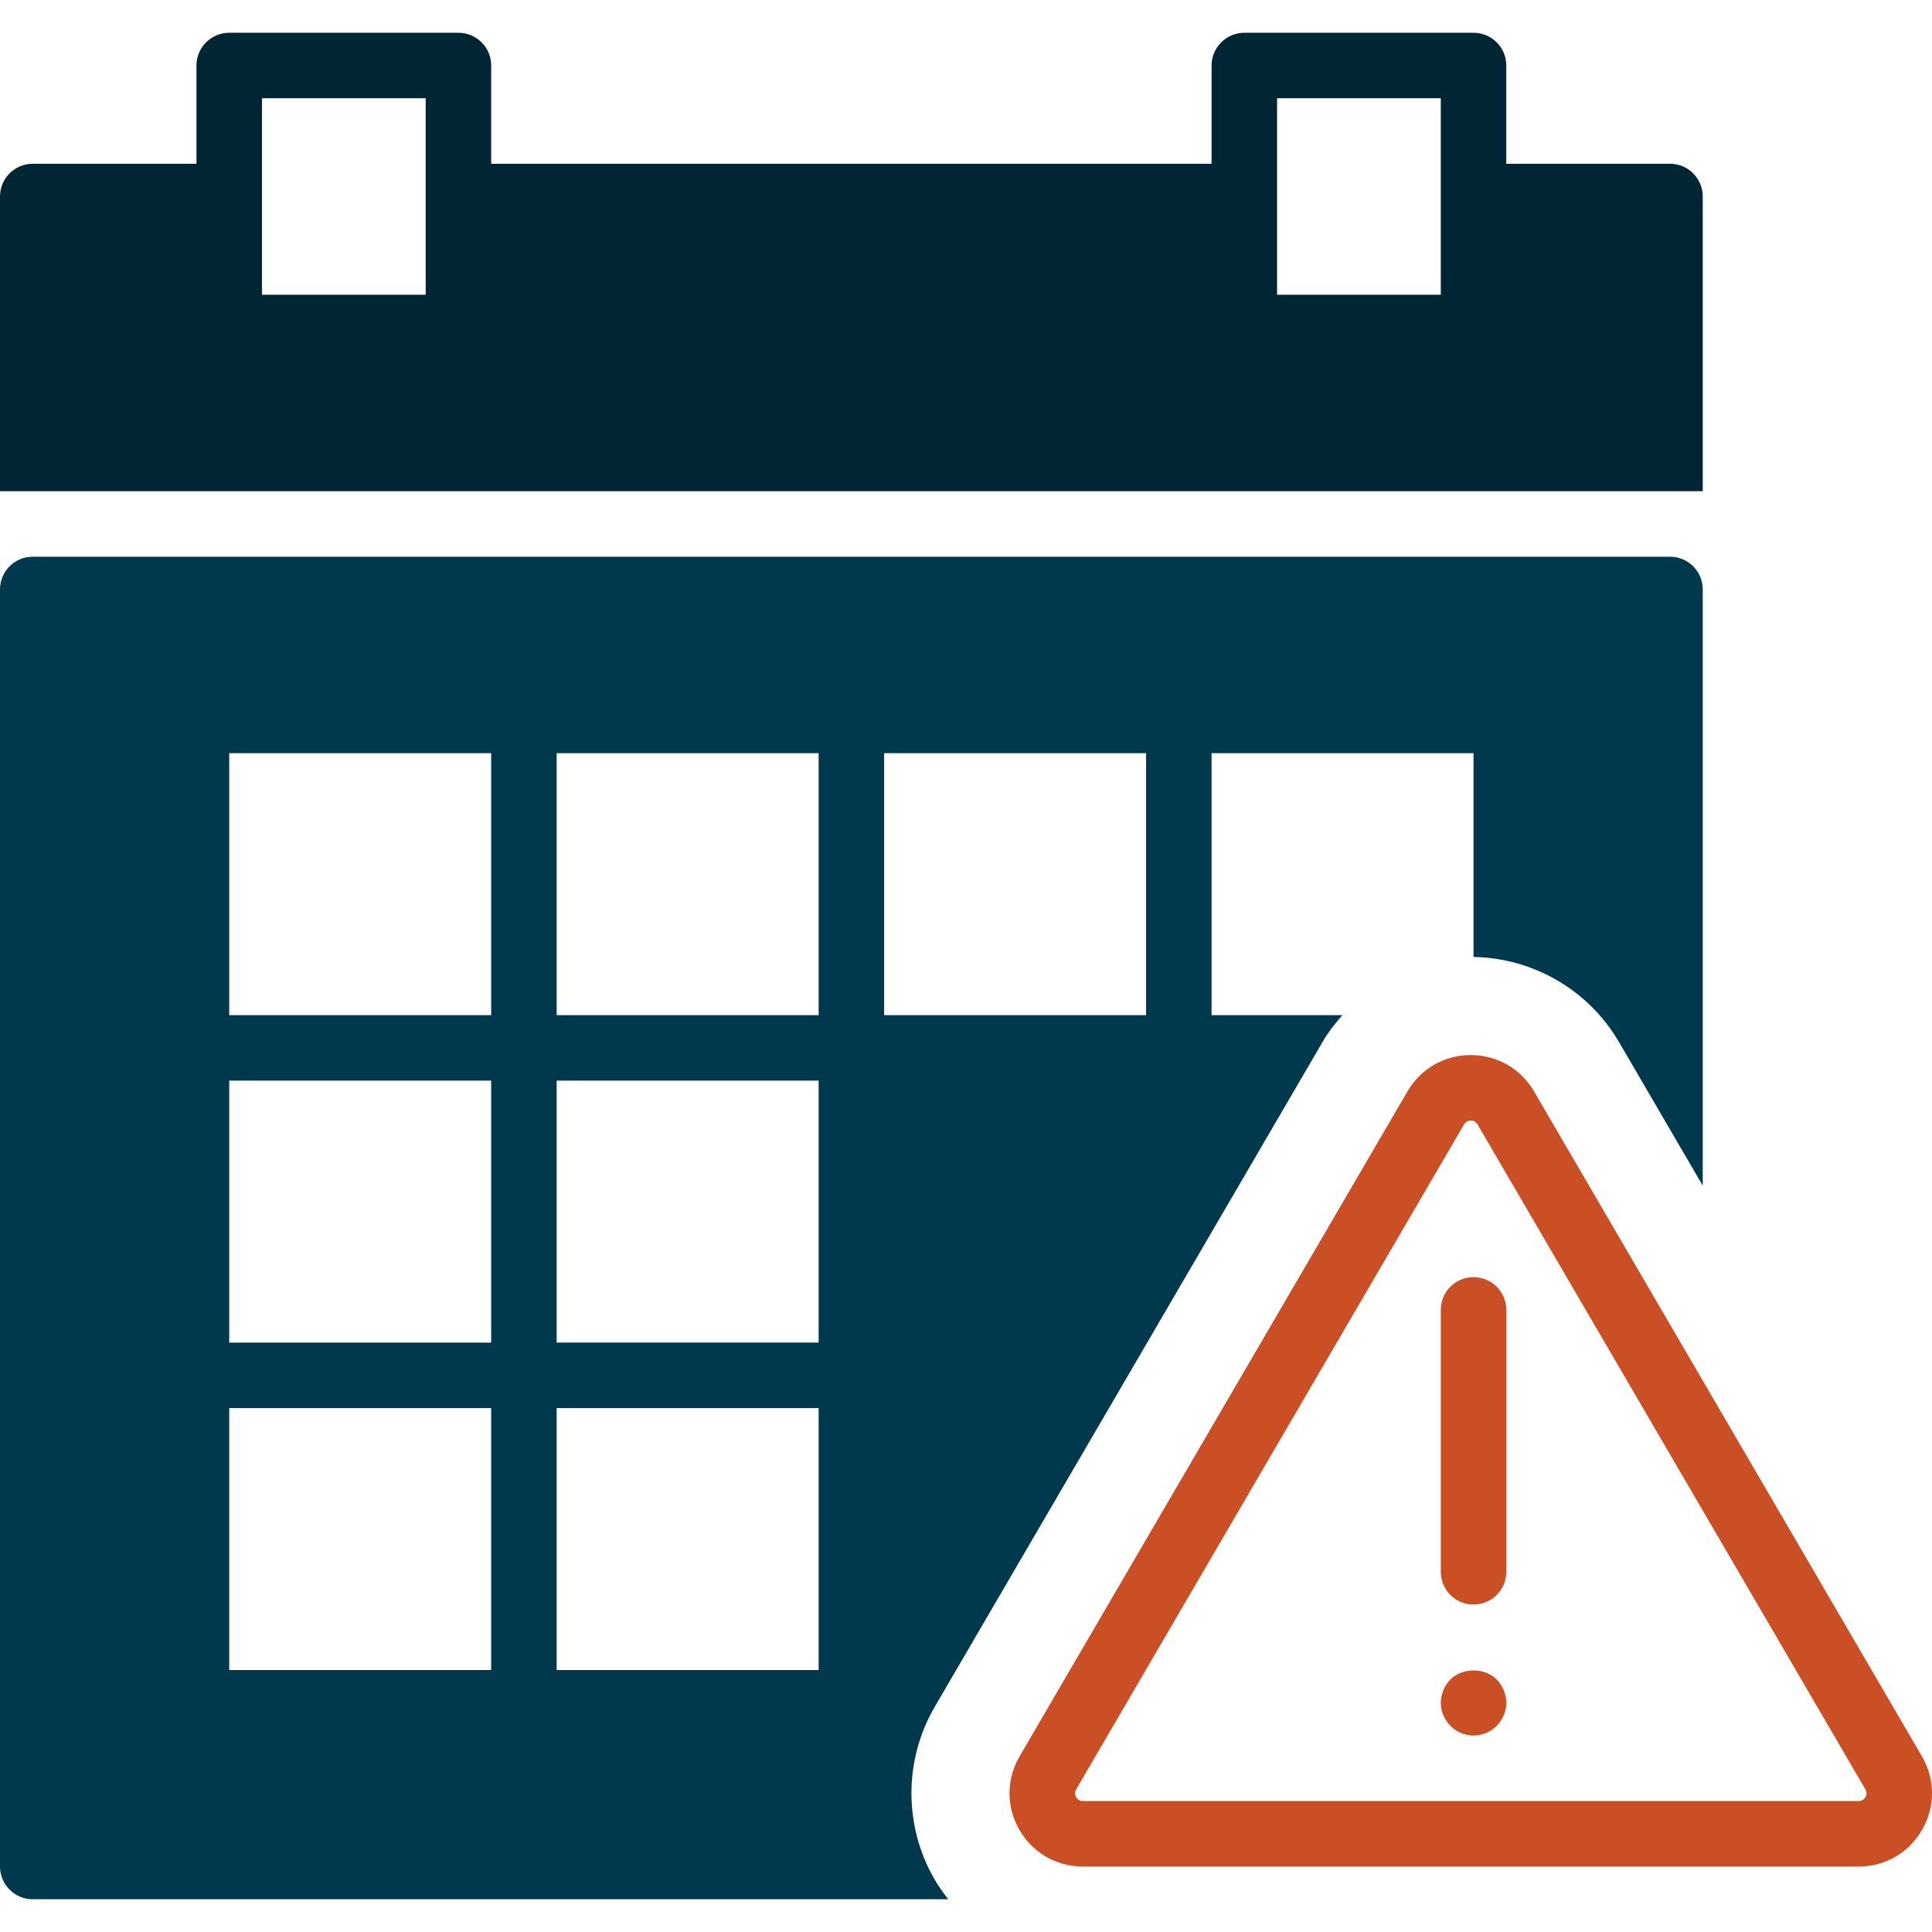 <?xml version="1.0" encoding="UTF-8" standalone="no"?>
<svg
   xmlns:dc="http://purl.org/dc/elements/1.1/"
   xmlns:cc="http://creativecommons.org/ns#"
   xmlns:rdf="http://www.w3.org/1999/02/22-rdf-syntax-ns#"
   xmlns:svg="http://www.w3.org/2000/svg"
   xmlns="http://www.w3.org/2000/svg"
   xml:space="preserve"
   style="enable-background:new 0 0 59.001 59.001;"
   viewBox="0 0 59.001 59.001"
   y="0px"
   x="0px"
   id="Capa_1"
   version="1.1"><defs
   id="defs47">
	
	
	
	
	
</defs>
<path
   style="fill:#cb4f24;fill-opacity:1"
   d="M 58.693,53.636 46.848,33.33 c -0.405,-0.695 -1.128,-1.11 -1.933,-1.11 -0.805,0 -1.528,0.415 -1.933,1.11 L 31.137,53.636 c -0.409,0.7 -0.412,1.539 -0.008,2.242 0.404,0.703 1.129,1.123 1.94,1.123 H 56.76 c 0.811,0 1.536,-0.42 1.939,-1.123 0.405,-0.703 0.403,-1.541 -0.006,-2.242 z m -1.727,1.246 c -0.03,0.055 -0.092,0.119 -0.205,0.119 H 33.07 c -0.114,0 -0.175,-0.064 -0.206,-0.119 -0.031,-0.055 -0.056,-0.14 0.001,-0.238 L 44.71,34.338 c 0.057,-0.098 0.143,-0.118 0.206,-0.118 0.062,0 0.148,0.021 0.205,0.118 l 11.845,20.306 c 0.056,0.098 0.032,0.183 0,0.238 z"
   id="path2" /><path
   style="fill:#cb4f24;fill-opacity:1"
   d="m 45,39.001 c -0.552,0 -1,0.447 -1,1 v 8 c 0,0.553 0.448,1 1,1 0.552,0 1,-0.447 1,-1 v -8 c 0,-0.553 -0.448,-1 -1,-1 z"
   id="path4" /><path
   style="fill:#cb4f24;fill-opacity:1"
   d="M 44.29,51.291 C 44.11,51.48 44,51.74 44,52.001 c 0,0.26 0.11,0.52 0.29,0.7 0.18,0.189 0.44,0.3 0.71,0.3 0.27,0 0.52,-0.11 0.7,-0.29 0.19,-0.19 0.3,-0.44 0.3,-0.71 0,-0.271 -0.11,-0.521 -0.29,-0.71 -0.37,-0.37 -1.05,-0.37 -1.42,0 z"
   id="path6" /><path
   style="fill:#002533;fill-opacity:1"
   d="m 52,6.001 c 0,-0.552 -0.448,-1 -1,-1 h -5 v -3 c 0,-0.553 -0.448,-1 -1,-1 h -7 c -0.552,0 -1,0.447 -1,1 v 3 H 15 v -3 c 0,-0.553 -0.448,-1 -1,-1 H 7 c -0.552,0 -1,0.447 -1,1 v 3 H 1 c -0.552,0 -1,0.448 -1,1 v 9 h 52 z m -39,0 v 3 H 8 v -3 -3 h 5 z m 31,0 v 3 h -5 v -3 -3 h 5 z"
   id="path8" /><path
   style="fill:#00384e;fill-opacity:1"
   d="M 28.546,52.124 40.391,31.818 c 0.173,-0.297 0.381,-0.565 0.605,-0.817 H 40.486 37 v -8 h 8 v 6.224 c 1.825,0.03 3.52,1.015 4.44,2.595 L 52,36.208 V 31.179 18.001 c 0,-0.553 -0.448,-1 -1,-1 H 1 c -0.552,0 -1,0.447 -1,1 v 39 c 0,0.553 0.448,1 1,1 h 27.958 c -0.156,-0.198 -0.302,-0.406 -0.43,-0.629 -0.931,-1.622 -0.924,-3.633 0.018,-5.248 z M 15,51.001 H 7 v -8 h 8 z m 0,-10 H 7 v -8 h 8 z m 0,-10 H 7 v -8 h 8 z m 10,20 h -7 -1 v -8 h 8 z m 0,-10 h -8 v -8 h 8 z m 0,-10 h -8 v -8 h 1 7 z m 2,-8 h 7 1 v 8 h -8 z"
   id="path10" />
<g
   id="g14">
</g>
<g
   id="g16">
</g>
<g
   id="g18">
</g>
<g
   id="g20">
</g>
<g
   id="g22">
</g>
<g
   id="g24">
</g>
<g
   id="g26">
</g>
<g
   id="g28">
</g>
<g
   id="g30">
</g>
<g
   id="g32">
</g>
<g
   id="g34">
</g>
<g
   id="g36">
</g>
<g
   id="g38">
</g>
<g
   id="g40">
</g>
<g
   id="g42">
</g>
</svg>